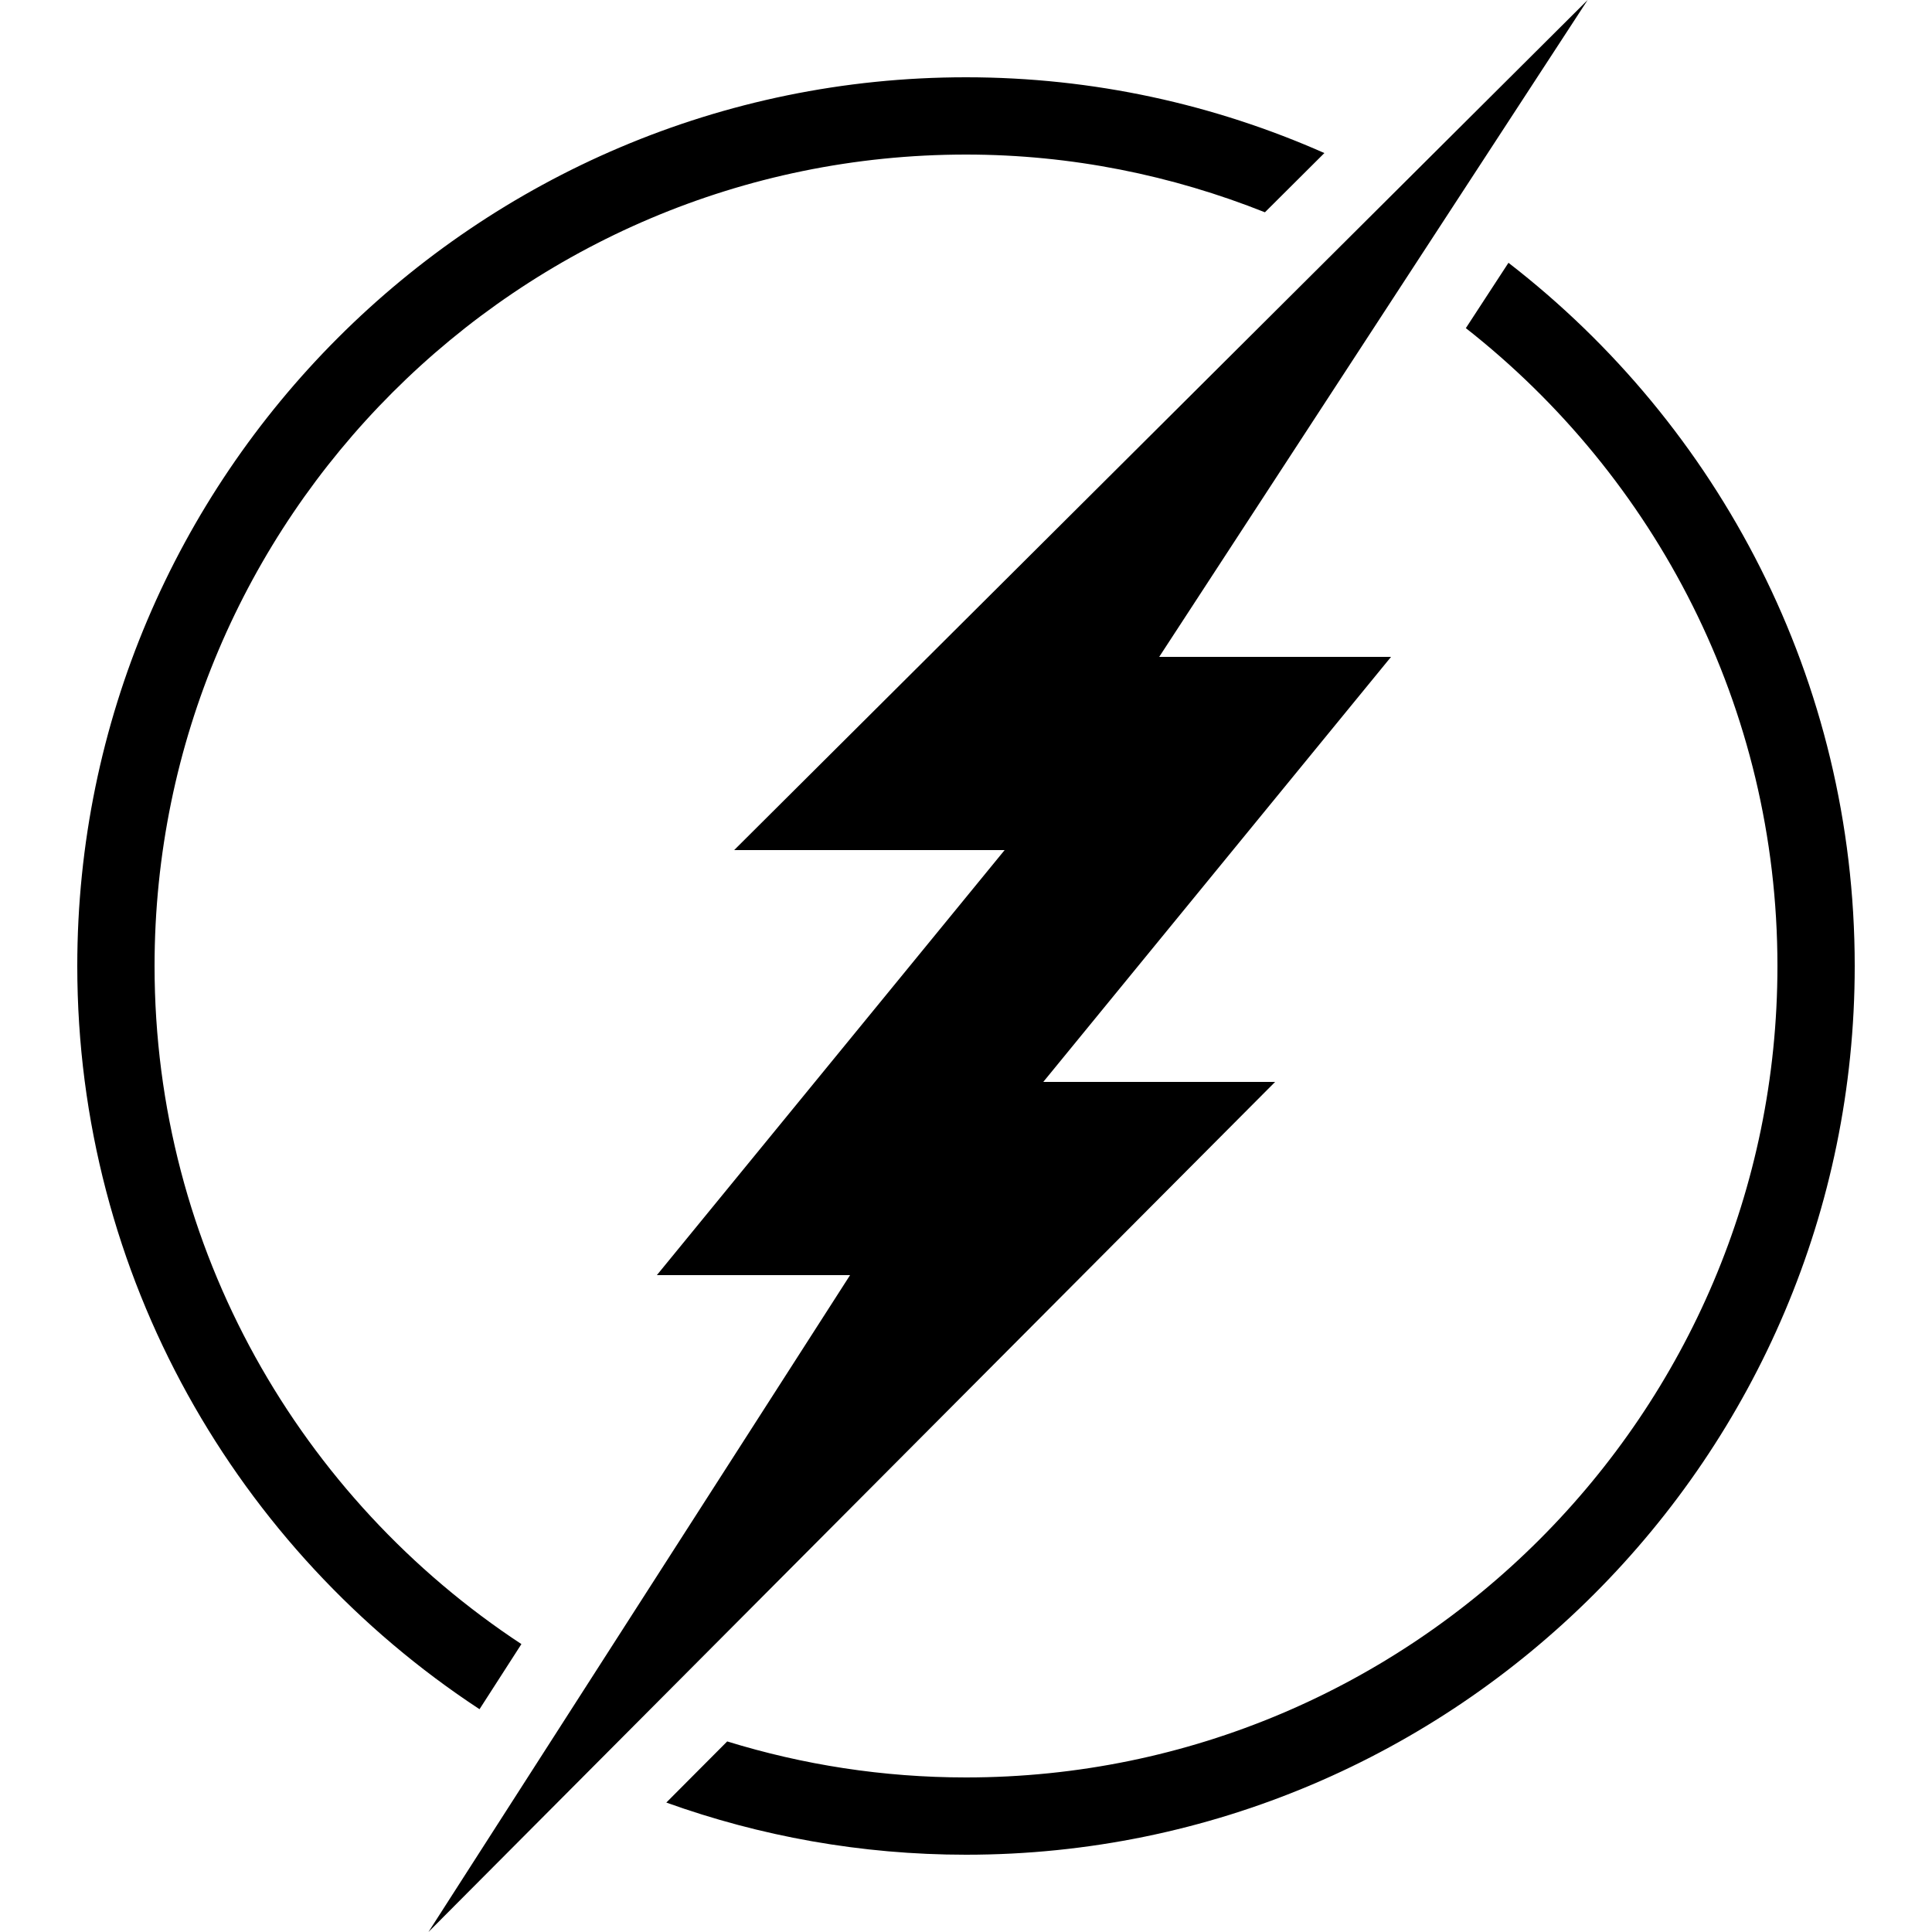 <?xml version="1.0"?><svg xmlns="http://www.w3.org/2000/svg"  viewBox="0 0 50 50" width="50px" height="50px">    <path d="M 41.088 0 L 19 22 L 26 22 L 17 33 L 22 33 L 11.088 50 L 33 28 L 27 28 L 36 17 L 30 17 L 41.088 0 z M 25 2 C 12.318 2 2 12.318 2 25 C 2 33.038 6.146 40.12 12.41 44.234 L 13.494 42.549 C 7.784 38.791 4 32.332 4 25 C 4 13.42 13.42 4 25 4 C 27.733 4 30.339 4.54 32.736 5.494 L 34.275 3.961 C 31.436 2.704 28.3 2 25 2 z M 39.039 6.801 L 37.936 8.492 C 42.836 12.34 46 18.301 46 25 C 46 36.58 36.58 46 25 46 C 22.85 46 20.774 45.671 18.82 45.068 L 17.244 46.65 C 19.668 47.521 22.28 48 25 48 C 37.682 48 48 37.682 48 25 C 48 17.601 44.484 11.011 39.039 6.801 z"/></svg>